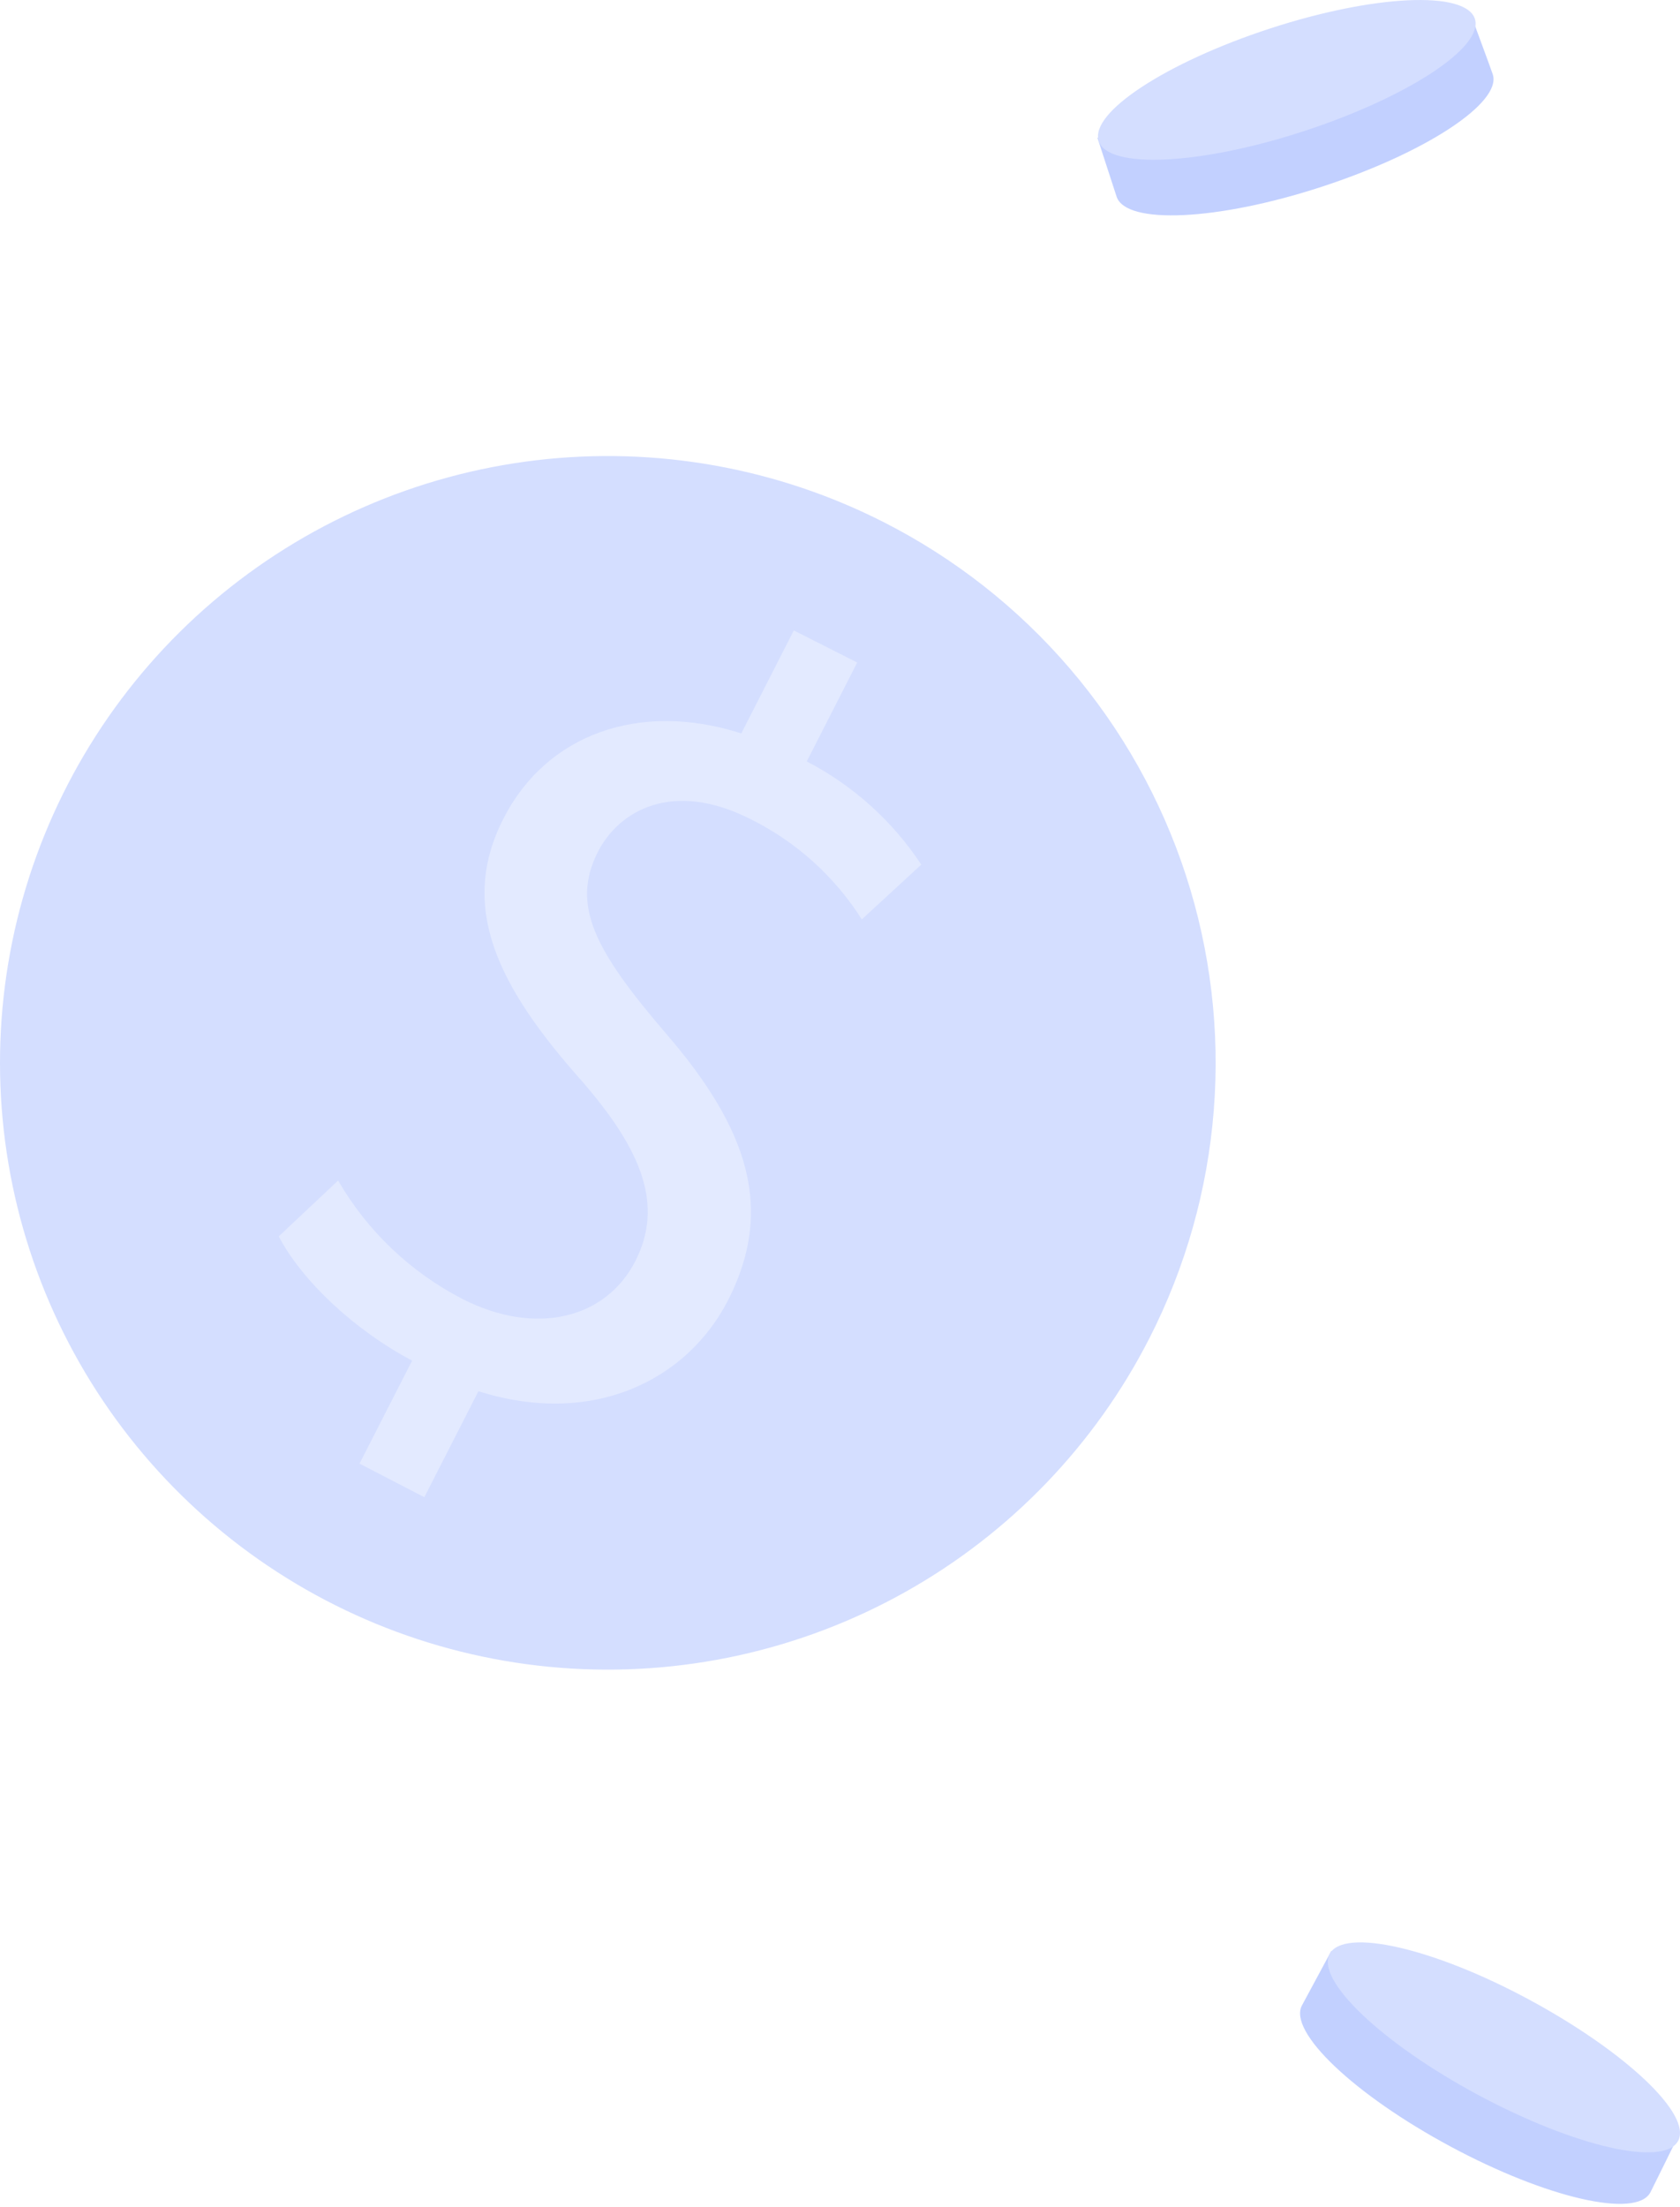 <svg width="99" height="130" viewBox="0 0 99 130" fill="none" xmlns="http://www.w3.org/2000/svg">
<path d="M86.714 0.963L64.671 8.121C65.047 9.274 65.423 10.428 65.799 11.582C66.345 13.252 71.746 13.006 77.869 11.008C83.992 9.011 88.509 6.055 87.967 4.382C87.927 4.239 86.714 0.963 86.714 0.963Z" fill="#C2D0FF"/>
<path d="M86.911 1.106C87.457 2.779 82.936 5.735 76.817 7.732C70.698 9.73 65.289 9.976 64.746 8.306C64.204 6.636 68.721 3.677 74.841 1.679C80.96 -0.318 86.358 -0.564 86.911 1.106Z" fill="#D4DEFF"/>
<path d="M67.735 78.827C64.52 85.128 59.506 90.335 53.325 93.791C47.145 97.247 40.076 98.796 33.014 98.243C25.951 97.69 19.211 95.058 13.647 90.682C8.083 86.306 3.944 80.381 1.754 73.657C-0.436 66.933 -0.578 59.713 1.344 52.908C3.267 46.103 7.168 40.02 12.555 35.428C17.942 30.837 24.573 27.942 31.608 27.111C38.644 26.281 45.768 27.55 52.08 30.761C56.27 32.891 59.999 35.824 63.054 39.392C66.109 42.961 68.429 47.095 69.883 51.558C71.336 56.022 71.895 60.727 71.526 65.406C71.158 70.085 69.87 74.645 67.735 78.827Z" fill="#D4DEFF"/>
<path d="M21.186 86.217L24.286 80.15C20.827 78.317 17.765 75.4 16.427 72.83L19.924 69.542C21.652 72.524 24.203 74.949 27.272 76.528C31.545 78.701 35.692 77.706 37.441 74.285C39.126 70.978 37.82 67.746 34.285 63.677C29.374 58.158 26.994 53.465 29.658 48.242C32.183 43.253 37.687 41.275 43.684 43.203L46.777 37.136L50.514 39.026L47.541 44.853C50.273 46.272 52.596 48.364 54.289 50.932L50.785 54.158C49.187 51.632 46.925 49.593 44.246 48.261C39.612 45.905 36.456 47.776 35.232 50.183C33.635 53.333 35.068 55.997 39.196 60.823C44.107 66.493 45.641 71.211 42.914 76.572C40.49 81.322 34.916 84.081 28.193 81.952L25.005 88.195L21.186 86.217Z" fill="#E3EAFF"/>
<path d="M98.867 125.883L78.45 114.926C77.875 115.994 77.299 117.063 76.723 118.131C75.888 119.68 79.81 123.401 85.479 126.445C91.149 129.49 96.419 130.697 97.254 129.148C97.332 129.006 98.867 125.883 98.867 125.883Z" fill="#C2D0FF"/>
<path d="M98.888 126.114C98.053 127.663 92.783 126.452 87.114 123.411C81.444 120.37 77.523 116.646 78.358 115.097C79.192 113.548 84.466 114.741 90.132 117.803C95.798 120.865 99.723 124.565 98.888 126.114Z" fill="#D4DEFF"/>
</svg>
